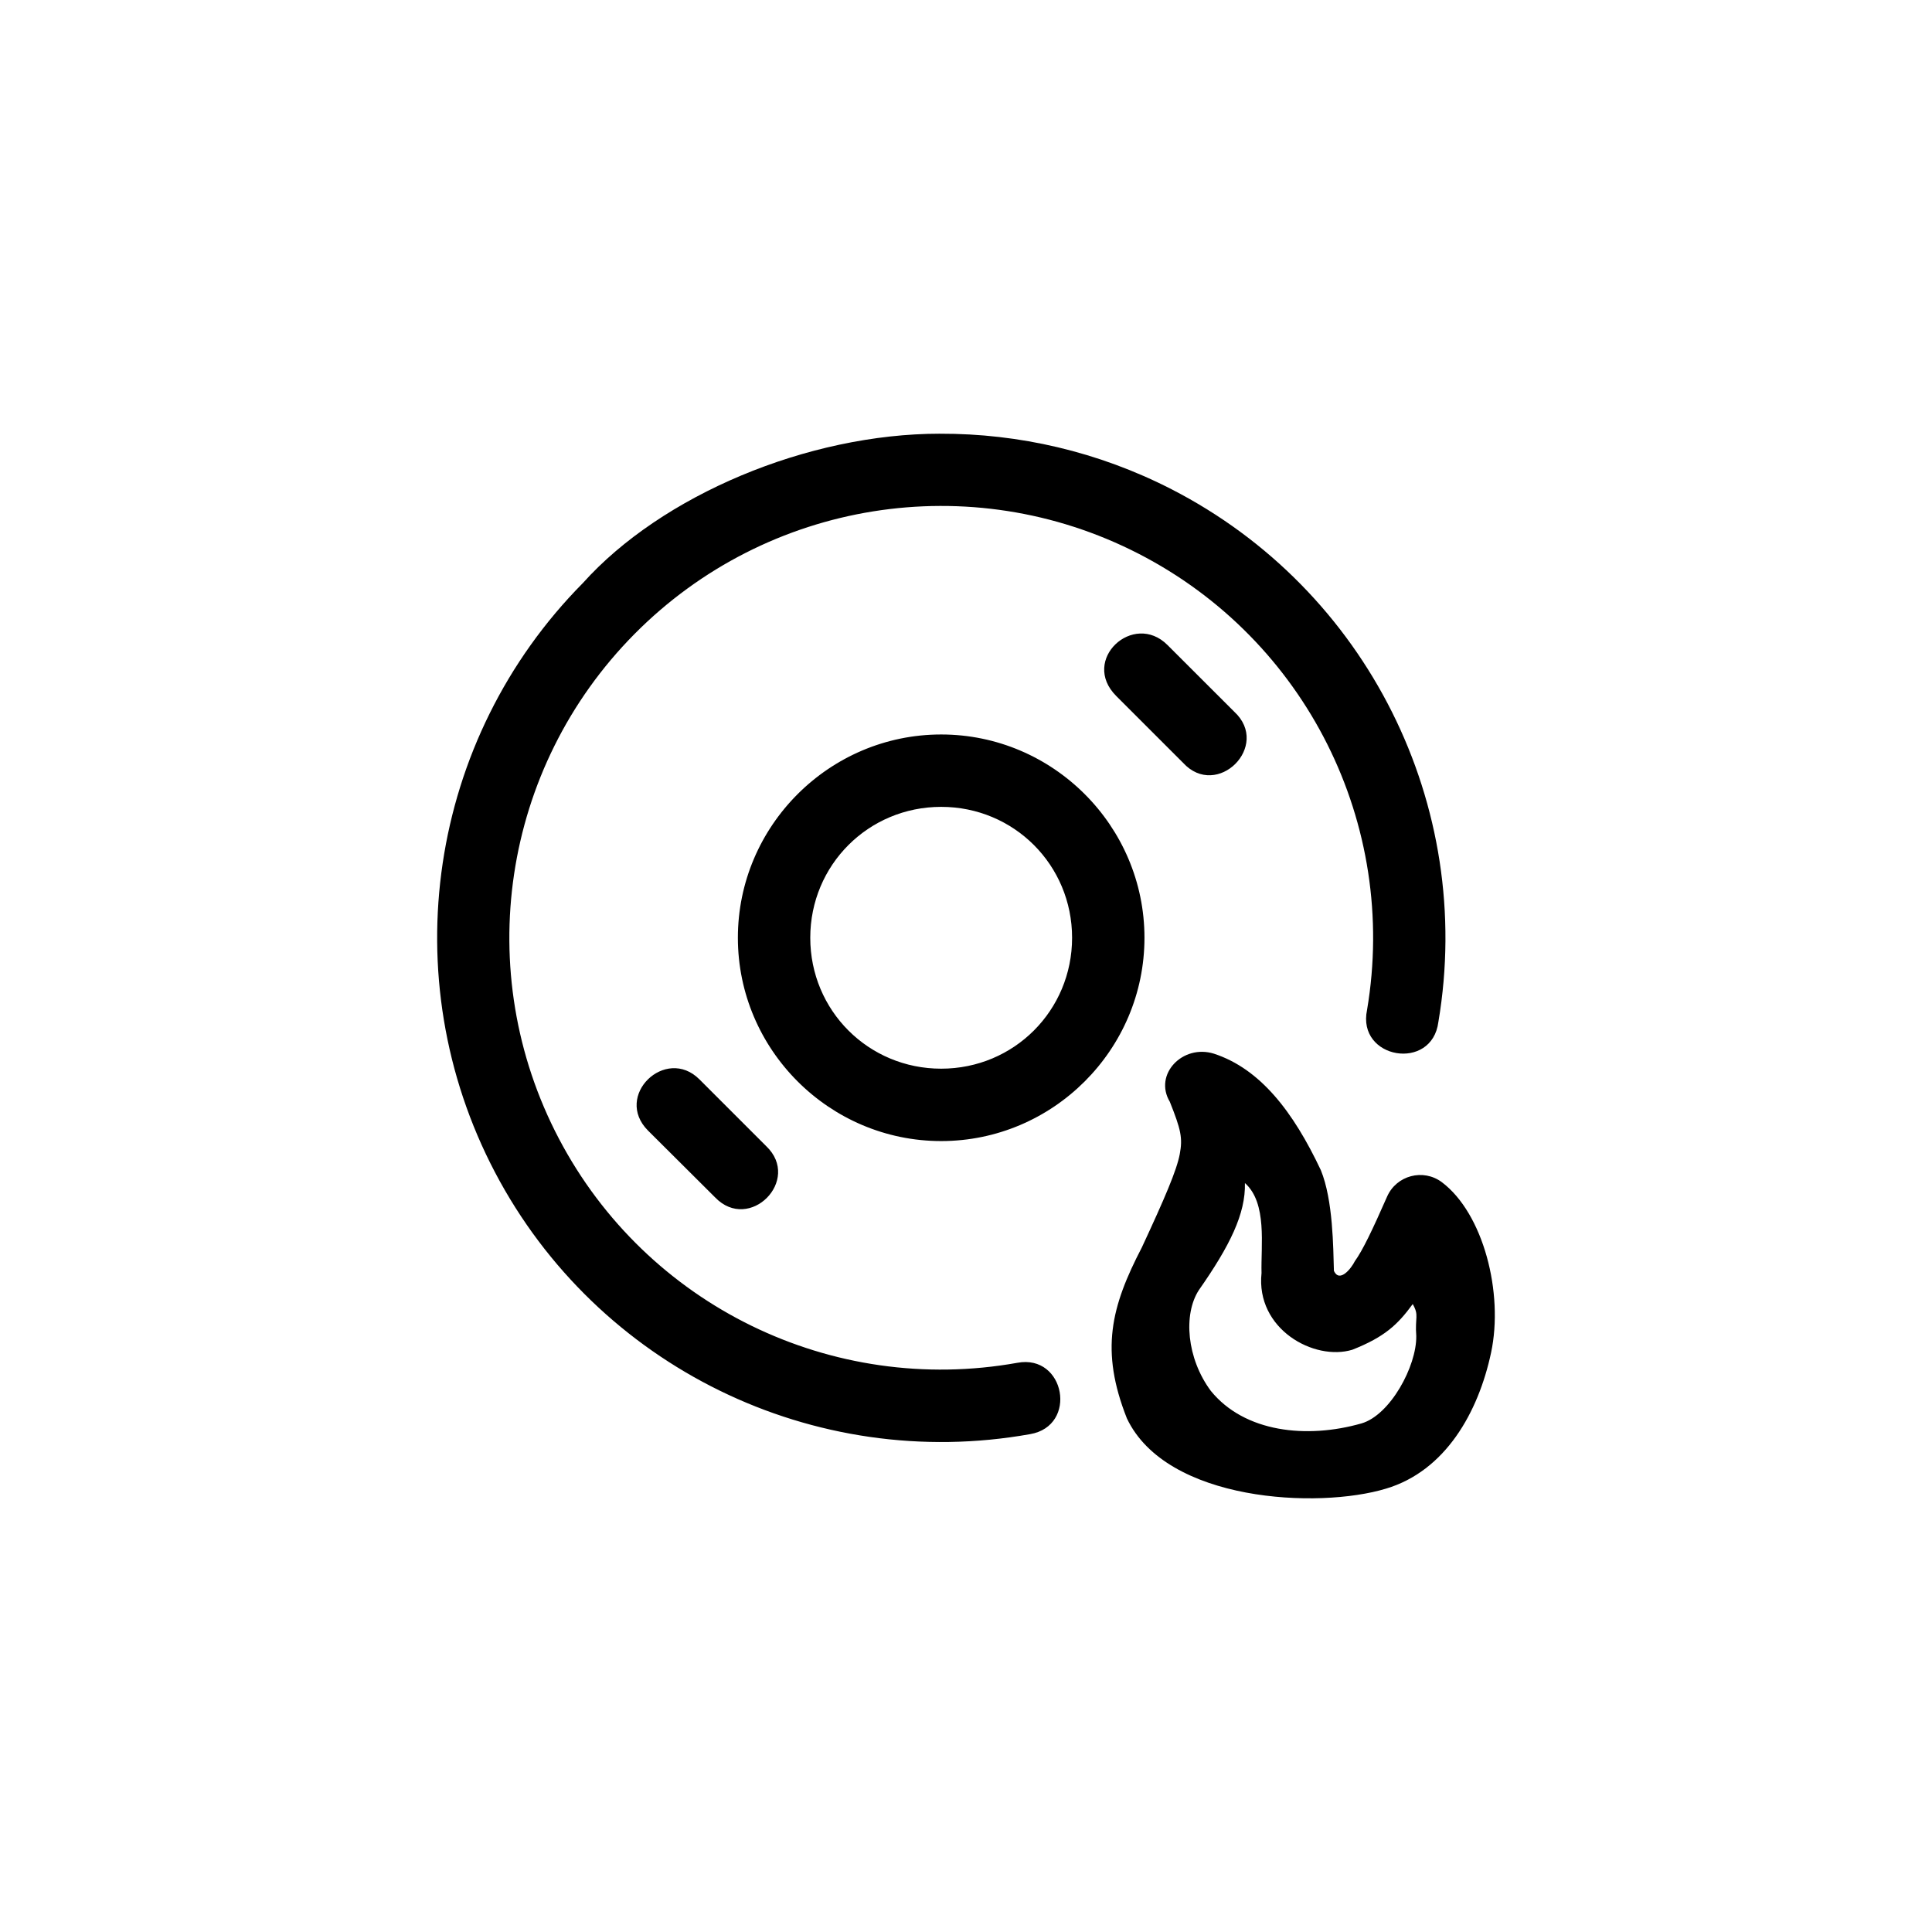 <?xml version="1.0" encoding="UTF-8"?>
<svg width="1200pt" height="1200pt" version="1.1" viewBox="0 0 1200 1200" xmlns="http://www.w3.org/2000/svg">
 <path d="m583.88 269.38c-82.371 0-172.96 38.312-221.81 92.727-96.02 96.945-118.07 245.23-54.617 366.04 63.445 120.8 198.09 186.66 332.4 162.62 29.797-5.141 21.723-49.891-7.981-44.301-115.2 20.609-230.31-35.613-284.72-139.22-54.418-103.61-35.422-230.29 46.934-313.44 82.355-83.148 208.83-103.38 312.95-49.961 104.12 53.418 161.58 168.01 142.07 283.41-6.473 30.57 40.395 38.465 44.301 7.473 22.742-134.54-44.379-268.58-165.79-330.87-45.527-23.359-94.855-34.617-143.74-34.465zm109.41 162.89 41.492 41.488c21.109 23.07 54.812-10.492 31.832-31.699l-41.488-41.445c-21.141-21.137-54.215 9.273-31.832 31.656zm-108.71 23.926c-69.484 0-126.27 56.789-126.27 126.27 0 69.484 56.789 126.27 126.27 126.27s126.27-56.789 126.27-126.27c0-69.484-56.789-126.27-126.27-126.27zm0 44.957c45.184 0 81.312 36.129 81.312 81.312 0 45.184-36.125 81.312-81.312 81.312s-81.312-36.125-81.312-81.312c0-45.184 36.129-81.312 81.312-81.312zm142.03 183.21c6.91 17.34 8.043 22.434 6.16 32.492-1.902 10.059-9.281 27.27-23.531 57.91-19.258 37.074-25.984 63.984-9.309 106.21 24.637 51.934 118.99 56.395 160.96 43.641 36.906-11 57.34-47.387 65.242-84.43 7.926-37.125-4.82-86.539-30.559-105.9-11.582-8.641-28.203-4.277-34.027 8.957-9.168 20.828-15.203 33.469-20.066 40.172-2.09 4.266-9.383 13.668-12.957 5.973-0.445-14.07-0.445-43.84-8.121-62.566-17.137-36.367-37.621-62.914-66.383-72.355-19.484-6.098-37.613 12.91-27.402 29.898zm-324.06 17.914 41.664 41.492c21.246 21.996 53.816-10.75 31.699-31.875l-41.492-41.488c-20.957-20.957-53.527 10.223-31.875 31.875zm370.69 32.535c14.008 12.402 9.848 38.863 10.32 55.891-3.688 34.848 32.695 54.867 56.418 47.637 20.207-7.996 28.184-15.656 37.496-28.363 4.098 7.211 1.293 7.883 2.195 19.844 0.27 18.816-16.242 49.152-34.051 54.293-33.855 9.668-72.555 5.648-93.562-20.223-14.996-20.211-17.195-47.516-7.434-62.562 19.348-27.645 29.086-47.496 28.625-66.516z"/>
</svg>
